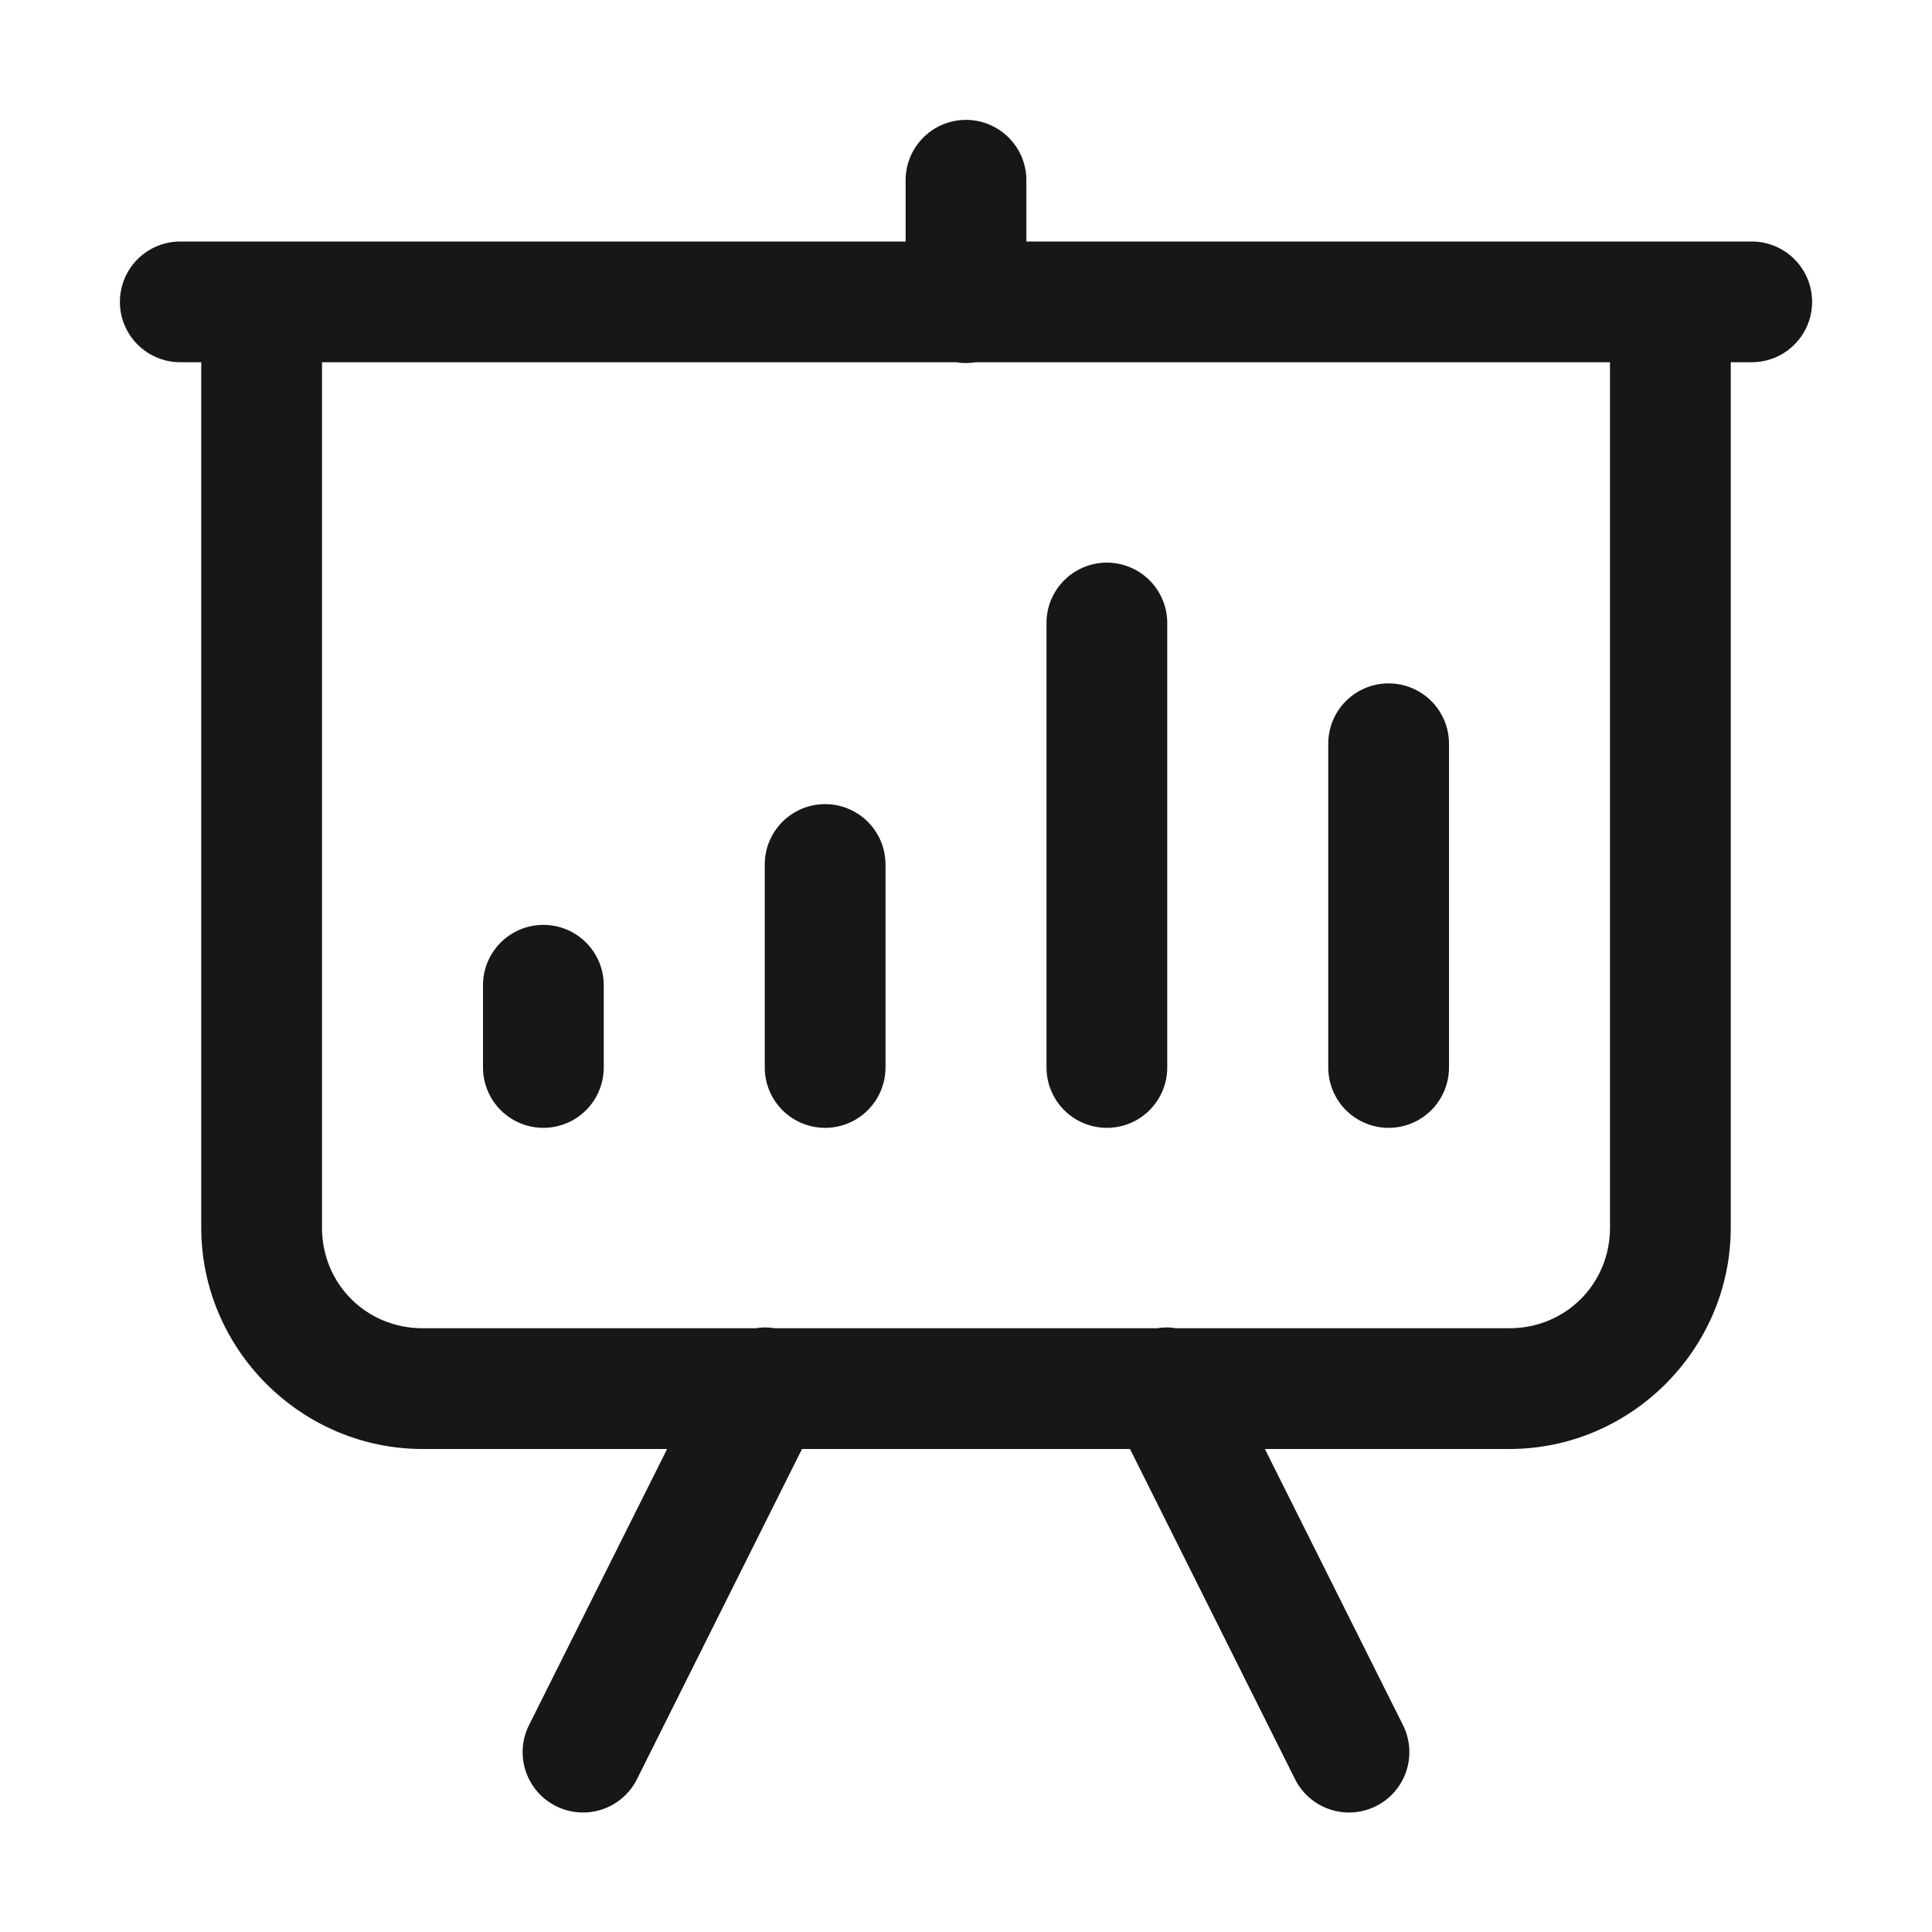 <?xml version="1.0" encoding="UTF-8"?>
<svg xmlns="http://www.w3.org/2000/svg" xmlns:xlink="http://www.w3.org/1999/xlink" width="500pt" height="500pt" viewBox="0 0 500 500" version="1.1">
<g id="surface12021">
<path style=" stroke:none;fill-rule:nonzero;fill:rgb(9.02%,9.02%,9.412%);fill-opacity:1;" d="M 249.754 31.027 C 241.133 31.16 234.25 38.254 234.375 46.875 L 234.375 62.5 L 46.875 62.5 C 41.238 62.422 36 65.383 33.156 70.246 C 30.316 75.113 30.316 81.137 33.156 86.004 C 36 90.867 41.238 93.828 46.875 93.75 L 52.082 93.75 L 52.082 317.707 C 52.082 349.164 77.918 375 109.375 375 L 172.648 375 L 137.066 446.148 C 134.414 451.16 134.688 457.215 137.777 461.969 C 140.867 466.723 146.289 469.43 151.945 469.043 C 157.602 468.656 162.605 465.234 165.02 460.102 L 207.559 375 L 292.441 375 L 334.98 460.102 C 337.395 465.234 342.398 468.656 348.055 469.043 C 353.711 469.43 359.133 466.723 362.223 461.969 C 365.312 457.215 365.586 451.16 362.934 446.148 L 327.352 375 L 390.625 375 C 422.082 375 447.918 349.164 447.918 317.707 L 447.918 93.75 L 453.125 93.75 C 458.762 93.828 464 90.867 466.844 86.004 C 469.684 81.137 469.684 75.113 466.844 70.246 C 464 65.383 458.762 62.422 453.125 62.5 L 265.625 62.5 L 265.625 46.875 C 265.688 42.648 264.031 38.582 261.043 35.594 C 258.051 32.609 253.98 30.961 249.754 31.027 Z M 83.332 93.75 L 247.438 93.75 C 249.113 94.027 250.824 94.027 252.504 93.75 L 416.668 93.75 L 416.668 317.707 C 416.668 332.273 405.191 343.75 390.625 343.75 L 304.363 343.75 C 303.684 343.637 302.996 343.57 302.309 343.547 C 301.367 343.531 300.426 343.598 299.5 343.75 L 200.52 343.75 C 199.426 343.57 198.312 343.512 197.203 343.566 C 196.652 343.598 196.102 343.66 195.559 343.75 L 109.375 343.75 C 94.809 343.75 83.332 332.273 83.332 317.707 Z M 286.215 145.609 C 277.594 145.746 270.711 152.836 270.832 161.457 L 270.832 276.043 C 270.754 281.676 273.715 286.918 278.582 289.758 C 283.449 292.598 289.469 292.598 294.336 289.758 C 299.203 286.918 302.164 281.676 302.082 276.043 L 302.082 161.457 C 302.145 157.234 300.492 153.164 297.5 150.176 C 294.512 147.191 290.438 145.543 286.215 145.609 Z M 359.129 176.859 C 350.508 176.996 343.625 184.086 343.75 192.707 L 343.75 276.043 C 343.672 281.676 346.633 286.918 351.496 289.758 C 356.363 292.598 362.387 292.598 367.254 289.758 C 372.117 286.918 375.078 281.676 375 276.043 L 375 192.707 C 375.062 188.484 373.406 184.414 370.418 181.426 C 367.426 178.441 363.355 176.793 359.129 176.859 Z M 213.297 208.109 C 204.676 208.246 197.793 215.336 197.918 223.957 L 197.918 276.043 C 197.836 281.676 200.797 286.918 205.664 289.758 C 210.531 292.598 216.551 292.598 221.418 289.758 C 226.285 286.918 229.246 281.676 229.168 276.043 L 229.168 223.957 C 229.227 219.734 227.574 215.664 224.586 212.676 C 221.594 209.691 217.523 208.043 213.297 208.109 Z M 140.379 239.359 C 131.758 239.496 124.875 246.586 125 255.207 L 125 276.043 C 124.922 281.676 127.883 286.918 132.746 289.758 C 137.613 292.598 143.637 292.598 148.504 289.758 C 153.367 286.918 156.328 281.676 156.25 276.043 L 156.25 255.207 C 156.312 250.984 154.656 246.914 151.668 243.926 C 148.676 240.941 144.605 239.293 140.379 239.359 Z M 140.379 239.359 "/>
</g>
</svg>

